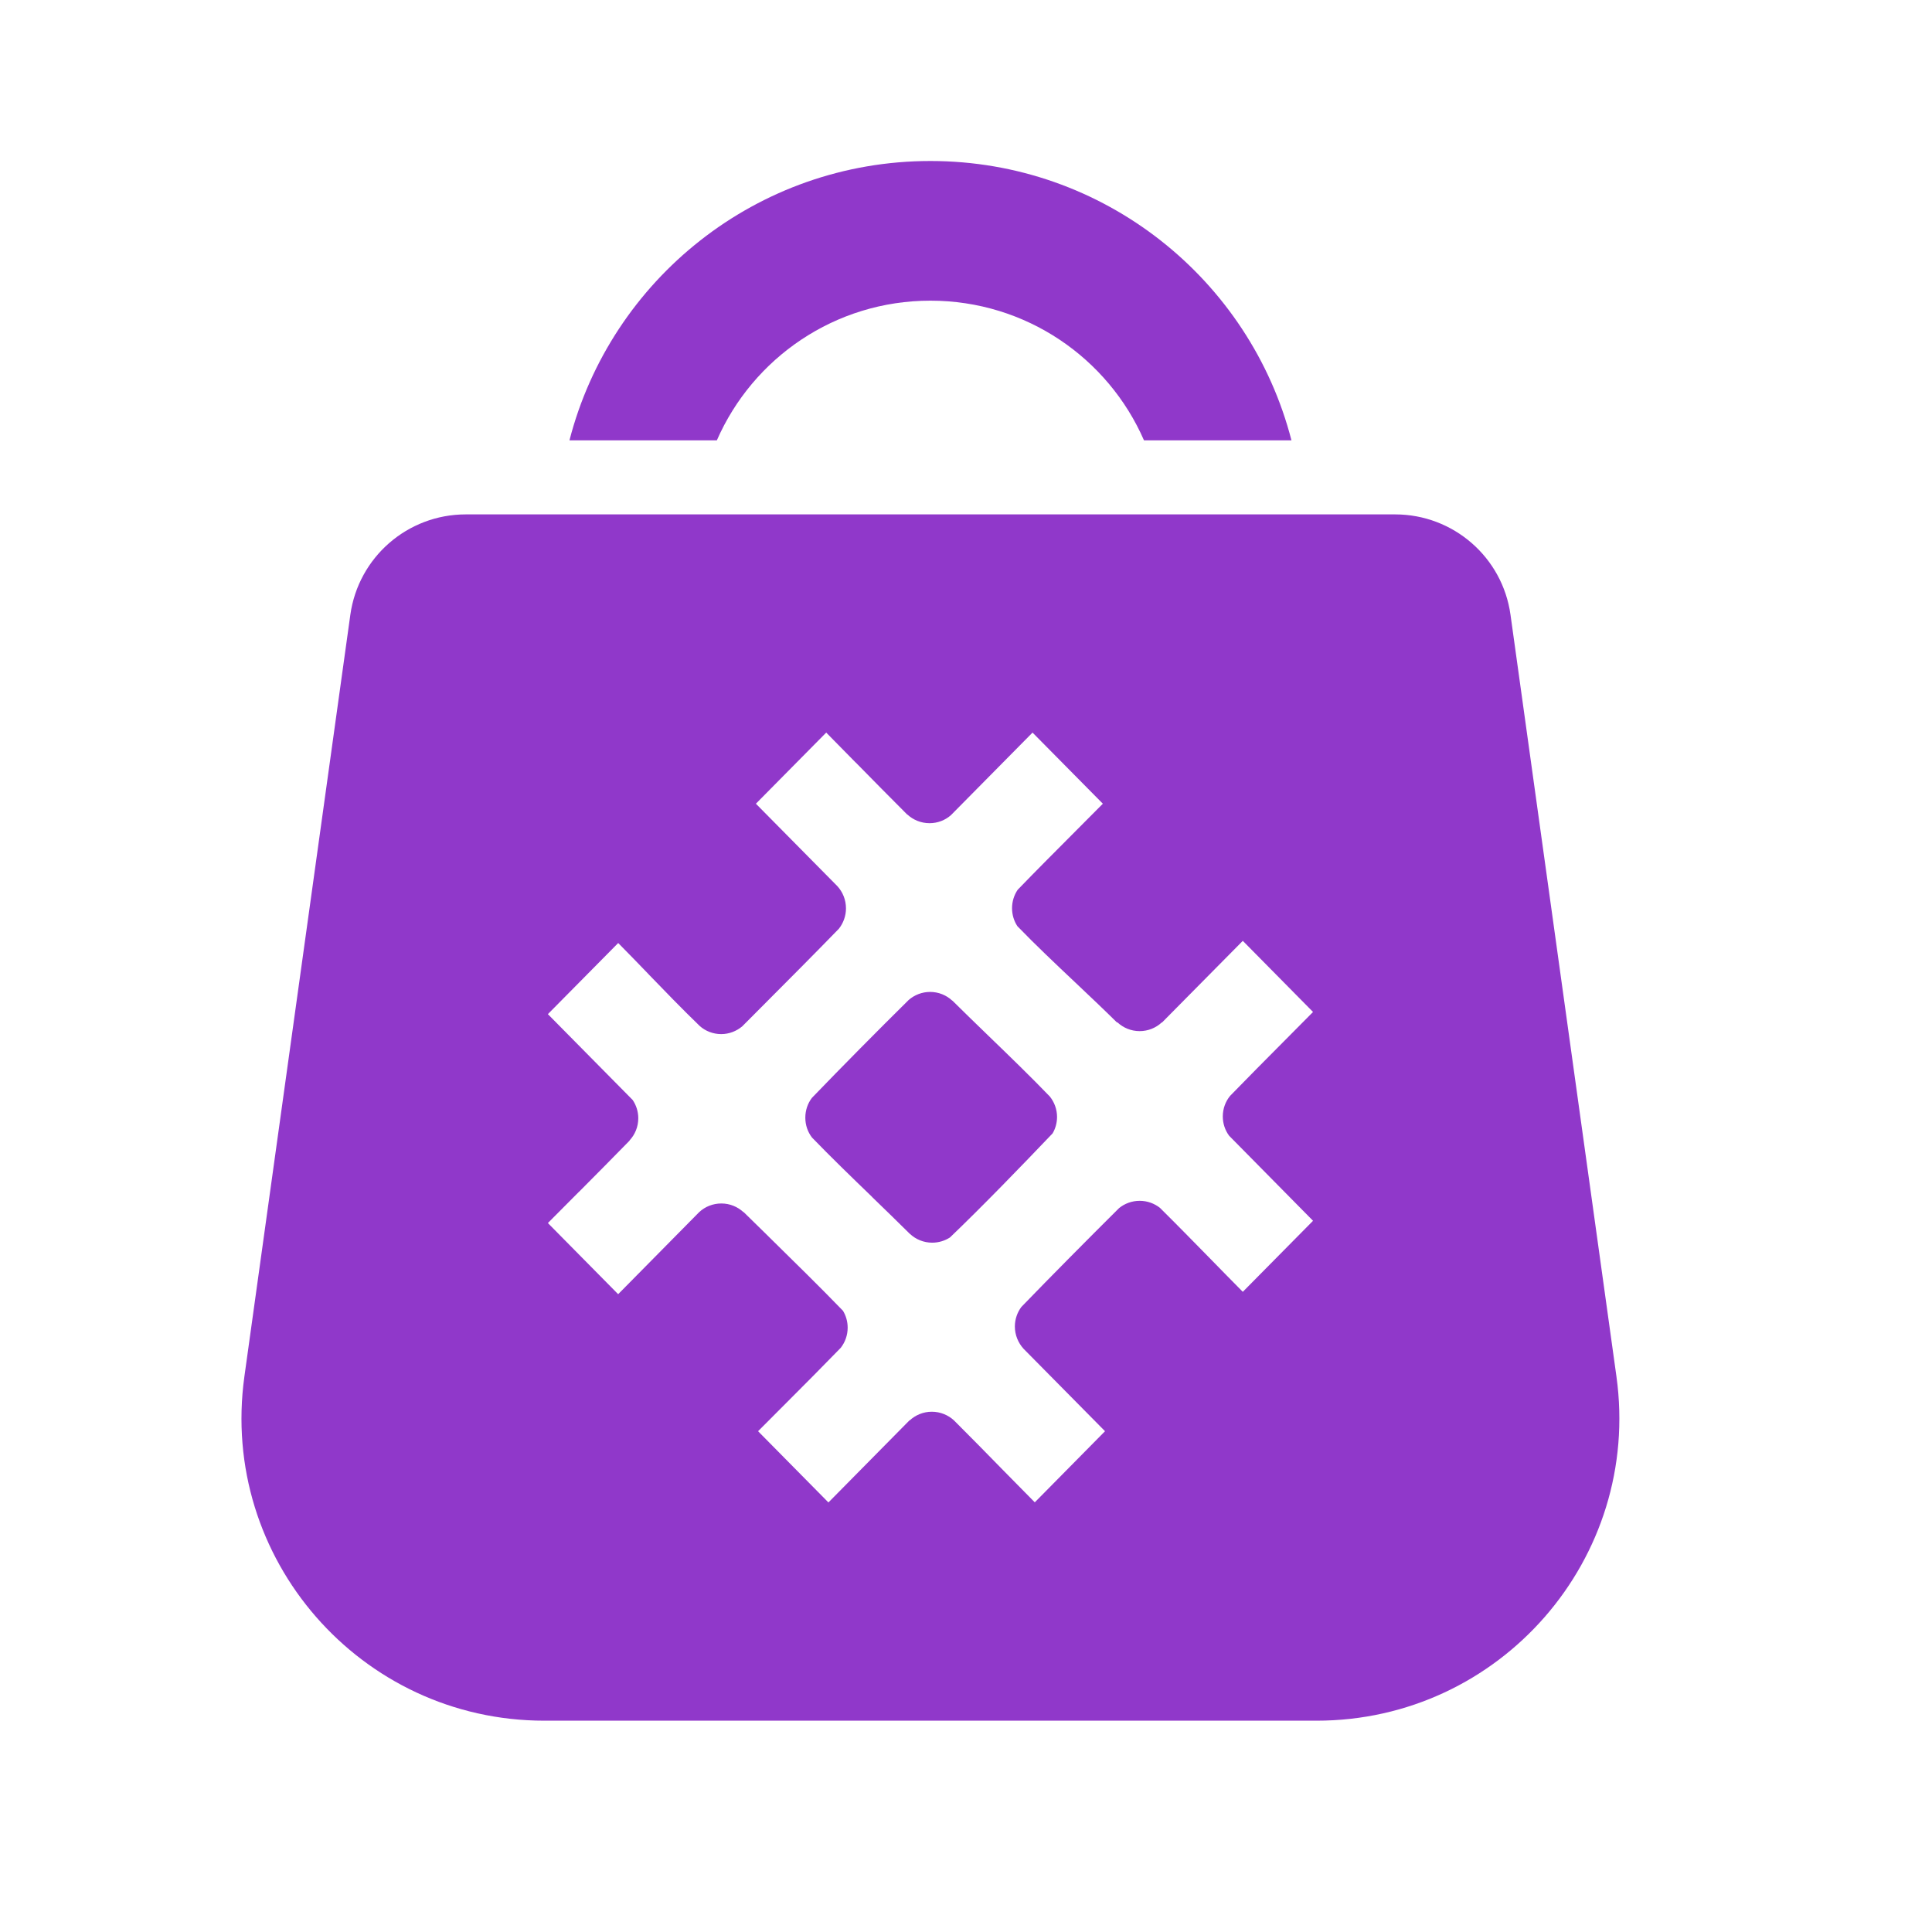 <svg width="24" height="24" viewBox="0 0 24 24" fill="none" xmlns="http://www.w3.org/2000/svg">
<path fill-rule="evenodd" clip-rule="evenodd" d="M16.043 5.47C15.529 3.474 13.716 2 11.558 2C9.401 2 7.588 3.474 7.074 5.47H8.905C9.352 4.448 10.371 3.735 11.558 3.735C12.745 3.735 13.765 4.448 14.211 5.47H16.043Z" fill="#9038CA"/>
<path fill-rule="evenodd" clip-rule="evenodd" d="M5.786 6.39C5.063 6.39 4.452 6.922 4.352 7.637L3.036 17.099C2.722 19.359 4.479 21.375 6.763 21.375H16.354C18.637 21.375 20.394 19.359 20.08 17.099L18.764 7.637C18.665 6.922 18.053 6.39 17.331 6.39H5.786ZM15.269 14.109L16.311 15.165L15.439 16.047H15.438C15.304 15.912 15.176 15.781 15.049 15.651C14.839 15.437 14.632 15.225 14.409 15.004C14.34 14.95 14.253 14.917 14.158 14.917C14.06 14.917 13.971 14.951 13.901 15.008C13.516 15.391 13.065 15.845 12.688 16.235C12.637 16.303 12.607 16.388 12.607 16.478C12.607 16.584 12.648 16.681 12.715 16.755L13.727 17.779L12.855 18.662H12.854C12.717 18.524 12.587 18.392 12.458 18.26C12.259 18.056 12.062 17.856 11.851 17.645C11.779 17.578 11.681 17.537 11.575 17.537C11.469 17.537 11.373 17.578 11.3 17.645H11.297L10.292 18.663H10.29L9.417 17.779C9.541 17.654 9.659 17.536 9.775 17.42L9.777 17.418C9.998 17.197 10.212 16.982 10.444 16.743C10.498 16.674 10.53 16.587 10.53 16.493C10.53 16.416 10.509 16.345 10.472 16.283C10.191 15.992 9.863 15.671 9.555 15.368L9.536 15.349C9.434 15.249 9.334 15.152 9.239 15.058H9.236C9.163 14.991 9.067 14.95 8.961 14.95C8.855 14.95 8.759 14.99 8.687 15.056L7.68 16.076H7.678C7.388 15.782 7.097 15.487 6.806 15.193C6.937 15.061 7.064 14.934 7.189 14.808L7.194 14.804C7.401 14.595 7.606 14.39 7.821 14.169V14.166C7.888 14.094 7.929 13.998 7.929 13.891C7.929 13.807 7.903 13.729 7.859 13.664L6.806 12.598L7.679 11.715H7.68C7.808 11.844 7.93 11.971 8.051 12.096L8.06 12.106L8.063 12.109C8.268 12.321 8.47 12.53 8.692 12.745C8.763 12.808 8.857 12.846 8.959 12.846C9.058 12.846 9.15 12.809 9.221 12.749L9.454 12.515L9.459 12.51C9.779 12.189 10.124 11.843 10.421 11.537C10.476 11.467 10.509 11.379 10.509 11.284C10.509 11.177 10.468 11.08 10.402 11.008L9.39 9.984L10.263 9.101H10.264C10.389 9.228 10.51 9.35 10.629 9.472L10.631 9.473C10.841 9.687 11.047 9.896 11.269 10.118H11.271C11.344 10.185 11.441 10.226 11.547 10.226C11.648 10.226 11.742 10.189 11.813 10.126L12.826 9.101H12.827L13.7 9.984C13.569 10.116 13.442 10.244 13.316 10.37L13.315 10.371C13.092 10.595 12.872 10.815 12.642 11.053C12.598 11.118 12.572 11.197 12.572 11.282C12.572 11.364 12.596 11.441 12.638 11.505C12.857 11.732 13.112 11.973 13.362 12.209L13.362 12.209C13.54 12.377 13.715 12.543 13.875 12.701H13.882C13.954 12.768 14.051 12.809 14.157 12.809C14.263 12.809 14.36 12.768 14.432 12.701H14.436L15.438 11.688H15.439L16.311 12.571C16.187 12.696 16.067 12.817 15.948 12.937L15.937 12.948C15.719 13.167 15.506 13.382 15.281 13.613C15.224 13.682 15.19 13.772 15.19 13.869C15.19 13.958 15.219 14.042 15.269 14.109ZM11.831 12.43H11.829C11.757 12.363 11.66 12.322 11.554 12.322C11.453 12.322 11.36 12.36 11.289 12.421C10.906 12.799 10.459 13.251 10.086 13.638C10.034 13.706 10.004 13.792 10.004 13.884C10.004 13.977 10.034 14.062 10.087 14.131C10.315 14.367 10.577 14.621 10.834 14.869L10.835 14.871C10.997 15.028 11.157 15.183 11.304 15.329H11.305C11.377 15.396 11.474 15.437 11.58 15.437C11.662 15.437 11.737 15.413 11.801 15.372C12.214 14.976 12.681 14.493 13.076 14.079C13.111 14.019 13.131 13.949 13.131 13.875C13.131 13.78 13.097 13.691 13.042 13.622C12.811 13.382 12.544 13.123 12.283 12.871L12.28 12.868C12.125 12.718 11.972 12.57 11.831 12.43Z" fill="#9038CA"/>
</svg>
